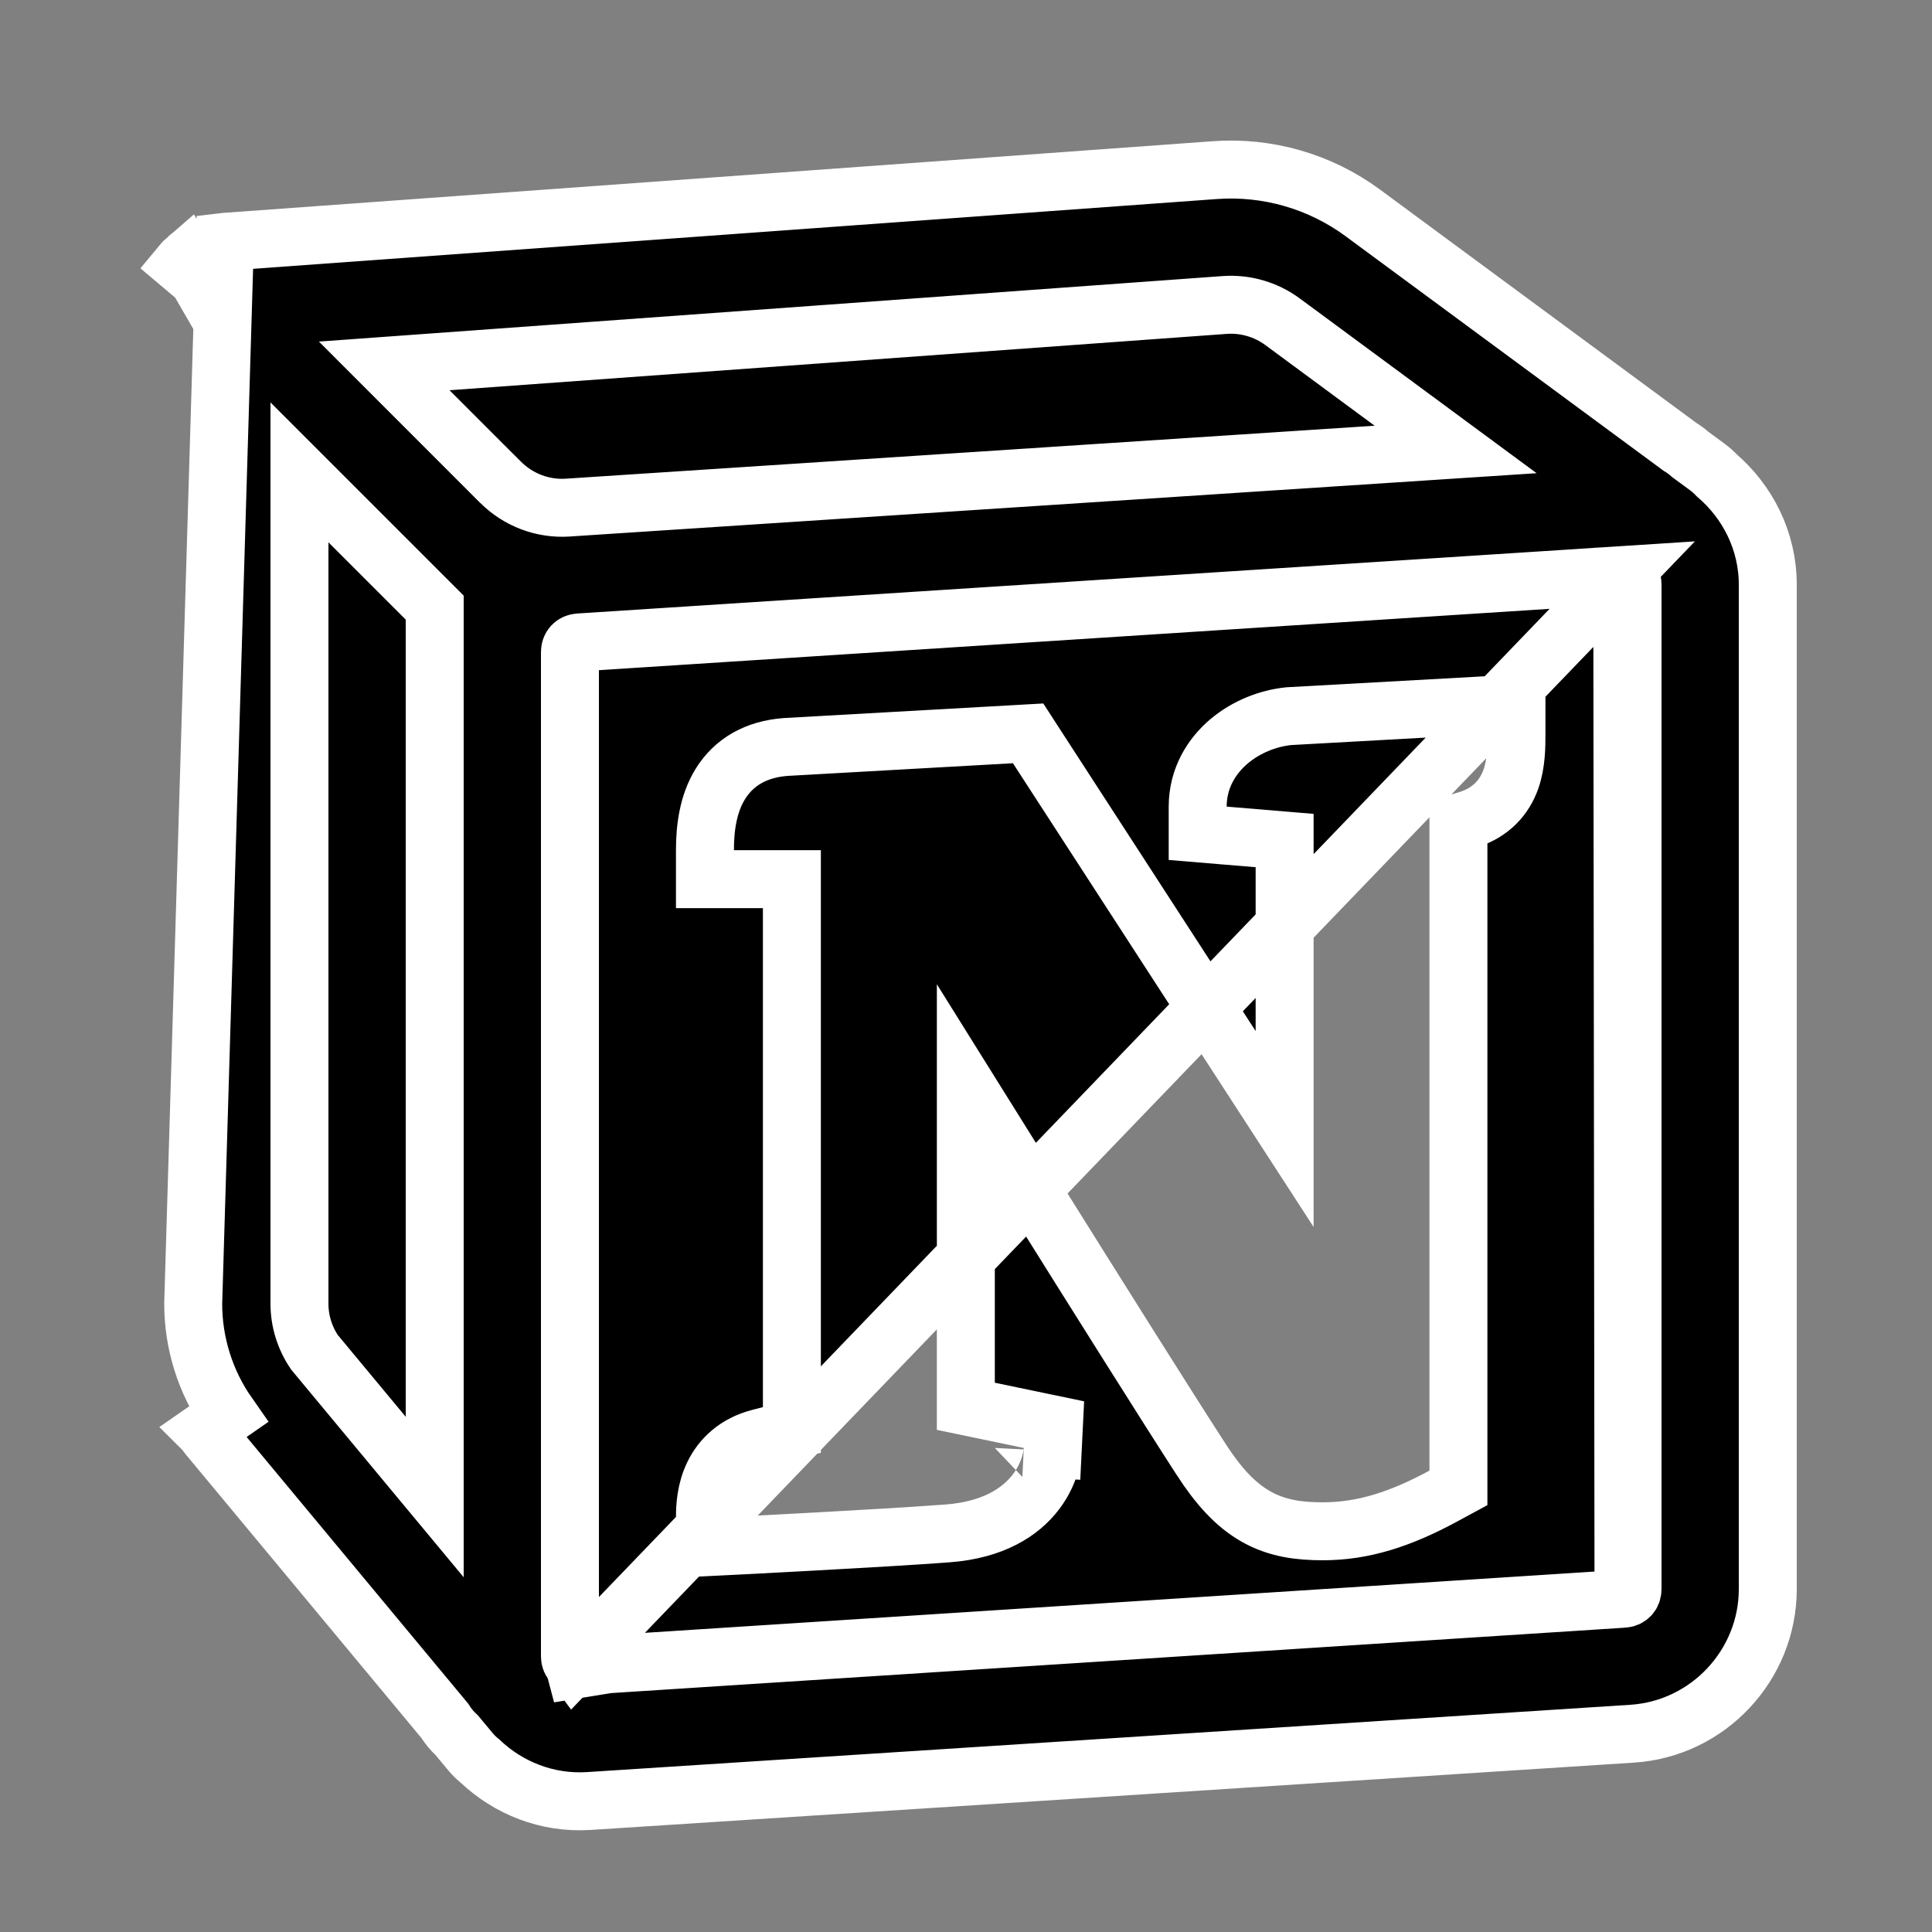 <svg width="100" height="100" viewBox="0 0 100 100" fill="none" xmlns="http://www.w3.org/2000/svg">
<rect x="0" y="0" width="100" height="100" fill="#808080" stroke="none"/>
<path d="M11.641 12.518L11.666 12.515C11.693 12.513 11.72 12.511 11.747 12.509C11.748 12.509 11.748 12.509 11.748 12.509L62.88 8.806C62.88 8.806 62.88 8.806 62.88 8.806C65.613 8.607 68.332 9.392 70.539 11.02C70.539 11.02 70.539 11.02 70.539 11.02L86.95 23.125C87.14 23.238 87.318 23.37 87.483 23.518L88.387 24.184L88.392 24.188C88.557 24.311 88.711 24.448 88.852 24.598C90.438 25.957 91.5 27.973 91.5 30.266V82.251C91.5 86.186 88.411 89.482 84.484 89.736L84.483 89.736L30.483 93.22L30.483 93.22C28.31 93.36 26.305 92.538 24.853 91.16C24.668 91.012 24.498 90.845 24.346 90.662L23.641 89.816C23.401 89.597 23.194 89.346 23.023 89.07L10.753 74.303L10.748 74.298C10.689 74.226 10.632 74.151 10.579 74.075C10.578 74.074 10.578 74.073 10.577 74.072L11.809 73.216C10.63 71.534 10 69.529 10 67.477L11.641 12.518ZM11.641 12.518L11.615 12.521M11.641 12.518L11.615 12.521M11.615 12.521C11.581 12.526 11.546 12.531 11.512 12.536C11.438 12.546 11.365 12.558 11.292 12.573L11.256 12.58M11.615 12.521L11.256 12.58M11.256 12.58L11.222 12.589M11.256 12.58L11.222 12.589M11.222 12.589C11.202 12.594 11.183 12.599 11.164 12.604C11.14 12.609 11.116 12.615 11.092 12.621L11.072 12.626M11.222 12.589L11.072 12.626M11.072 12.626L11.053 12.632M11.072 12.626L11.053 12.632M11.053 12.632C10.967 12.656 10.883 12.683 10.8 12.714L10.787 12.718M11.053 12.632L10.787 12.718M10.787 12.718L10.775 12.723M10.787 12.718L10.775 12.723M10.775 12.723C10.727 12.742 10.679 12.761 10.632 12.782C10.606 12.793 10.582 12.804 10.557 12.815L10.548 12.819M10.775 12.723L10.548 12.819M10.548 12.819L10.539 12.822M10.548 12.819L10.539 12.822M10.539 12.822C10.371 12.9 10.21 12.991 10.056 13.094C10.041 13.103 10.026 13.113 10.011 13.122L9.965 13.151M10.539 12.822L9.965 13.151M9.965 13.151L9.921 13.184M9.965 13.151L9.921 13.184M9.921 13.184C9.848 13.238 9.777 13.295 9.709 13.355L9.675 13.384M9.921 13.184L9.675 13.384M9.675 13.384L9.647 13.413M9.675 13.384L9.647 13.413M9.647 13.413C9.604 13.45 9.563 13.489 9.523 13.529L9.496 13.555L9.472 13.581C9.437 13.619 9.402 13.658 9.369 13.698L10.516 14.665C10.486 14.698 10.457 14.732 10.43 14.767L9.647 13.413ZM29.715 86.162L29.712 86.158L29.645 86.091C29.553 85.998 29.5 85.883 29.5 85.735V33.751C29.5 33.467 29.685 33.27 29.968 33.252C29.968 33.252 29.968 33.252 29.968 33.252L83.967 29.767L29.715 86.162ZM29.715 86.162C29.793 86.211 29.897 86.243 30.032 86.234L30.033 86.234M29.715 86.162L30.129 87.731L30.033 86.234M30.033 86.234L84.032 82.75M30.033 86.234L84.032 82.75M84.032 82.75C84.313 82.732 84.5 82.532 84.5 82.251V30.266C84.5 30.086 84.433 29.965 84.353 29.89C84.273 29.816 84.148 29.756 83.968 29.767L84.032 82.75ZM63.386 15.786L63.386 15.786C64.456 15.708 65.521 16.017 66.383 16.653L66.383 16.653L75.343 23.264L29.387 26.273C29.387 26.273 29.387 26.274 29.386 26.274C28.096 26.358 26.831 25.881 25.911 24.962L25.472 24.524H25.469L19.887 18.939L63.386 15.786ZM78.492 38.001V36.415L76.909 36.503L66.761 37.066L66.725 37.068L66.689 37.071C65.636 37.18 64.51 37.618 63.621 38.367C62.711 39.133 61.992 40.284 61.992 41.751V43.131L63.368 43.246L66.492 43.506V58.438L53.688 38.689L53.215 37.958L52.345 38.007L40.681 38.663L40.669 38.664L40.656 38.665C39.148 38.776 37.988 39.438 37.282 40.582C36.642 41.619 36.488 42.877 36.488 44.005V45.505H37.988H40.988V73.984C40.979 73.986 40.969 73.989 40.959 73.992C40.343 74.157 39.648 74.342 39.304 74.431C38.112 74.739 37.341 75.466 36.921 76.339C36.538 77.136 36.488 77.967 36.488 78.509V80.086L38.063 80.007L37.988 78.509C38.063 80.007 38.063 80.007 38.064 80.007L38.064 80.007L38.065 80.007L38.069 80.007L38.085 80.006L38.149 80.002L38.394 79.99C38.606 79.979 38.913 79.963 39.293 79.944C40.051 79.904 41.099 79.849 42.255 79.785C44.561 79.659 47.315 79.499 49.058 79.368L49.06 79.368C51.386 79.189 52.82 78.284 53.637 77.198C54.026 76.681 54.237 76.172 54.351 75.782C54.408 75.586 54.441 75.418 54.461 75.288C54.471 75.224 54.478 75.168 54.483 75.123C54.483 75.113 54.484 75.104 54.485 75.096C54.486 75.084 54.487 75.073 54.488 75.063L54.489 75.039L54.49 75.029L54.49 75.024L54.49 75.022C54.49 75.021 54.49 75.02 52.992 74.946L54.49 75.02L54.553 73.739L53.298 73.478L49.992 72.789V56.184C50.975 57.76 52.146 59.634 53.378 61.603C56.672 66.869 60.414 72.826 62.171 75.539L62.171 75.54C63.05 76.895 63.929 77.885 65.019 78.5C66.13 79.126 67.28 79.259 68.469 79.259C70.577 79.259 72.506 78.625 74.702 77.438L75.488 77.012V76.118V42.583C75.65 42.535 75.829 42.48 76.026 42.417L76.028 42.416C77.187 42.041 77.876 41.258 78.207 40.319C78.49 39.513 78.492 38.621 78.492 38.001ZM15.5 67.477V24.45L20.963 29.913L22.5 31.45V77.485L16.276 69.993C15.771 69.248 15.5 68.373 15.5 67.477Z" fill="black" stroke="white" stroke-width="3"/>
</svg>

